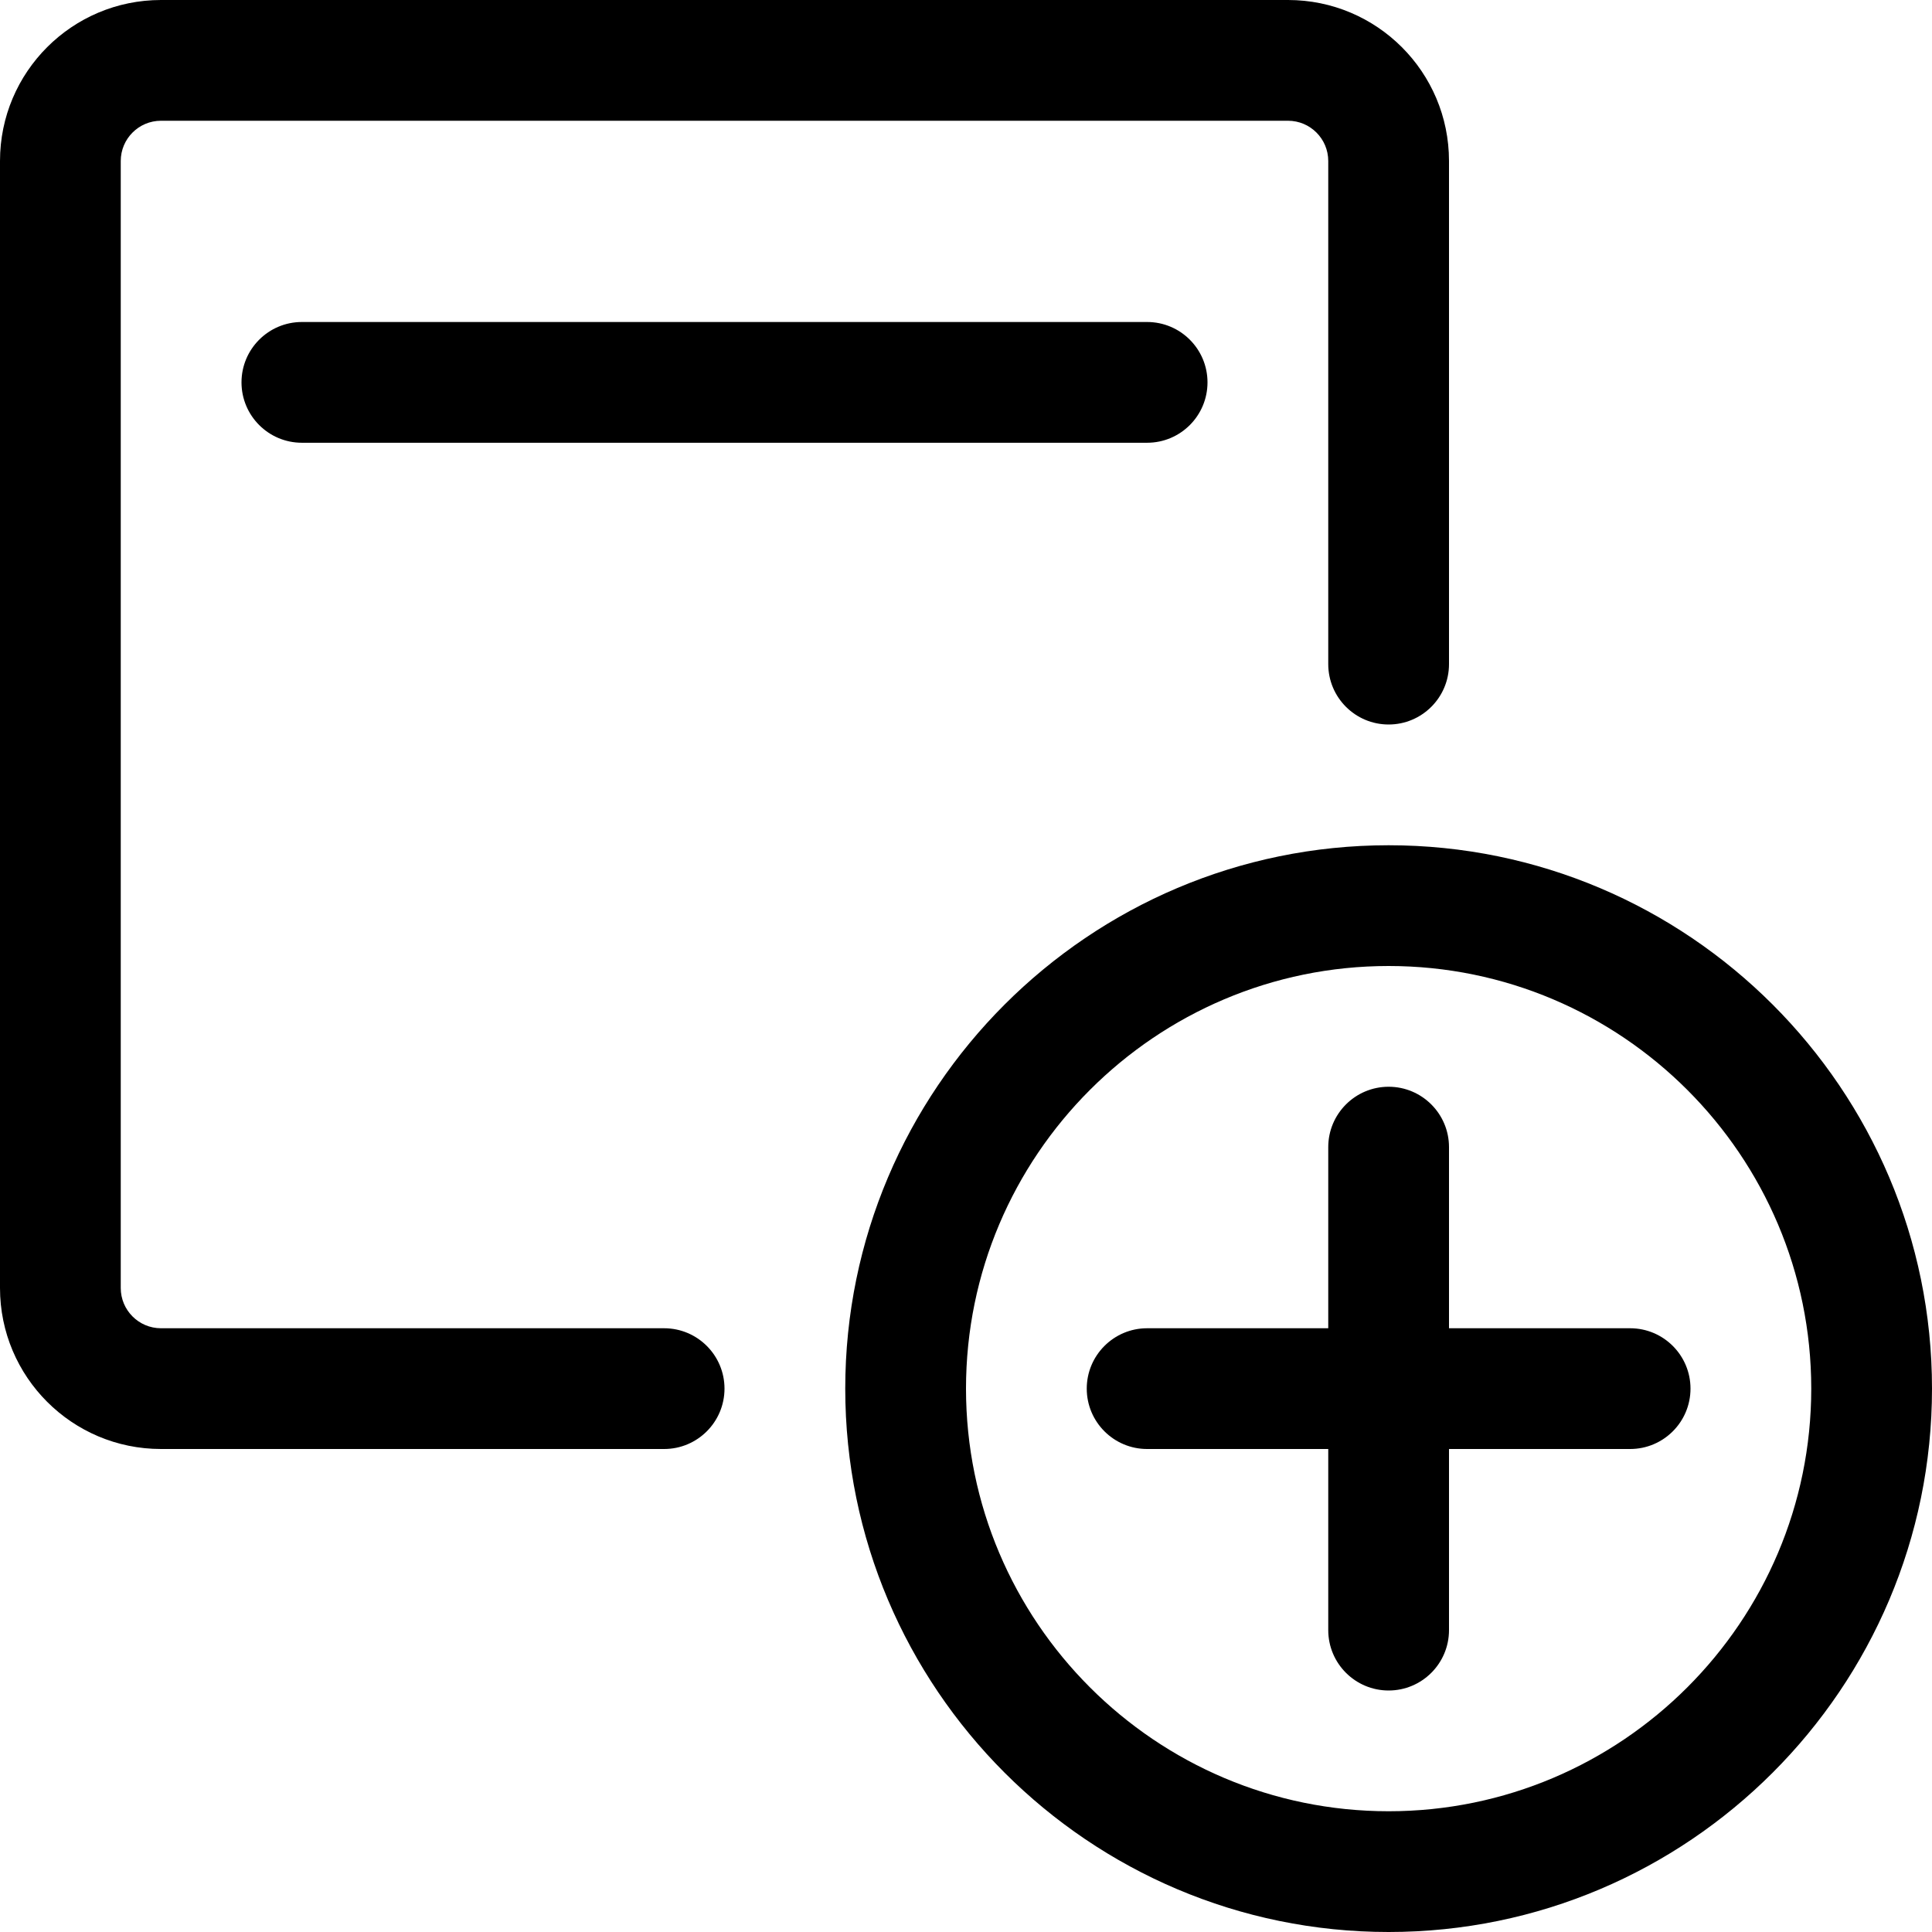 <svg width="48" height="48" viewBox="0 0 48 48" fill="none" xmlns="http://www.w3.org/2000/svg">
<path d="M34.5 48C27.056 48 21 41.944 21 34.5C21 27.056 27.056 21 34.5 21C41.944 21 48 27.056 48 34.5C48 41.944 41.944 48 34.5 48ZM34.5 24C28.71 24 24 28.71 24 34.5C24 40.29 28.71 45 34.5 45C40.29 45 45 40.29 45 34.5C45 28.71 40.29 24 34.5 24Z" fill="currentColor"/>
<path d="M34.5 42C33.672 42 33 41.328 33 40.5V36H28.5C27.672 36 27 35.328 27 34.5C27 33.672 27.672 33 28.5 33H33V28.5C33 27.672 33.672 27 34.5 27C35.328 27 36 27.672 36 28.5V33H40.5C41.328 33 42 33.672 42 34.5C42 35.328 41.328 36 40.5 36H36V40.5C36 41.328 35.328 42 34.5 42Z" fill="currentColor"/>
<path d="M32 0H4C1.791 0 0 1.791 0 4V32C0 34.209 1.791 36 4 36H16.5C17.328 36 18 35.328 18 34.5C18 33.672 17.328 33 16.5 33H4C3.448 33 3 32.552 3 32V4C3 3.448 3.448 3 4 3H32C32.552 3 33 3.448 33 4V16.5C33 17.328 33.672 18 34.5 18C35.328 18 36 17.328 36 16.5V4C36 1.791 34.209 0 32 0Z" fill="currentColor"/>
<path fill-rule="evenodd" clip-rule="evenodd" d="M30 9.5C30 10.328 29.328 11 28.5 11H7.5C6.672 11 6 10.328 6 9.5C6 8.672 6.672 8 7.5 8H28.5C29.328 8 30 8.672 30 9.5Z" fill="currentColor"/>
</svg>
